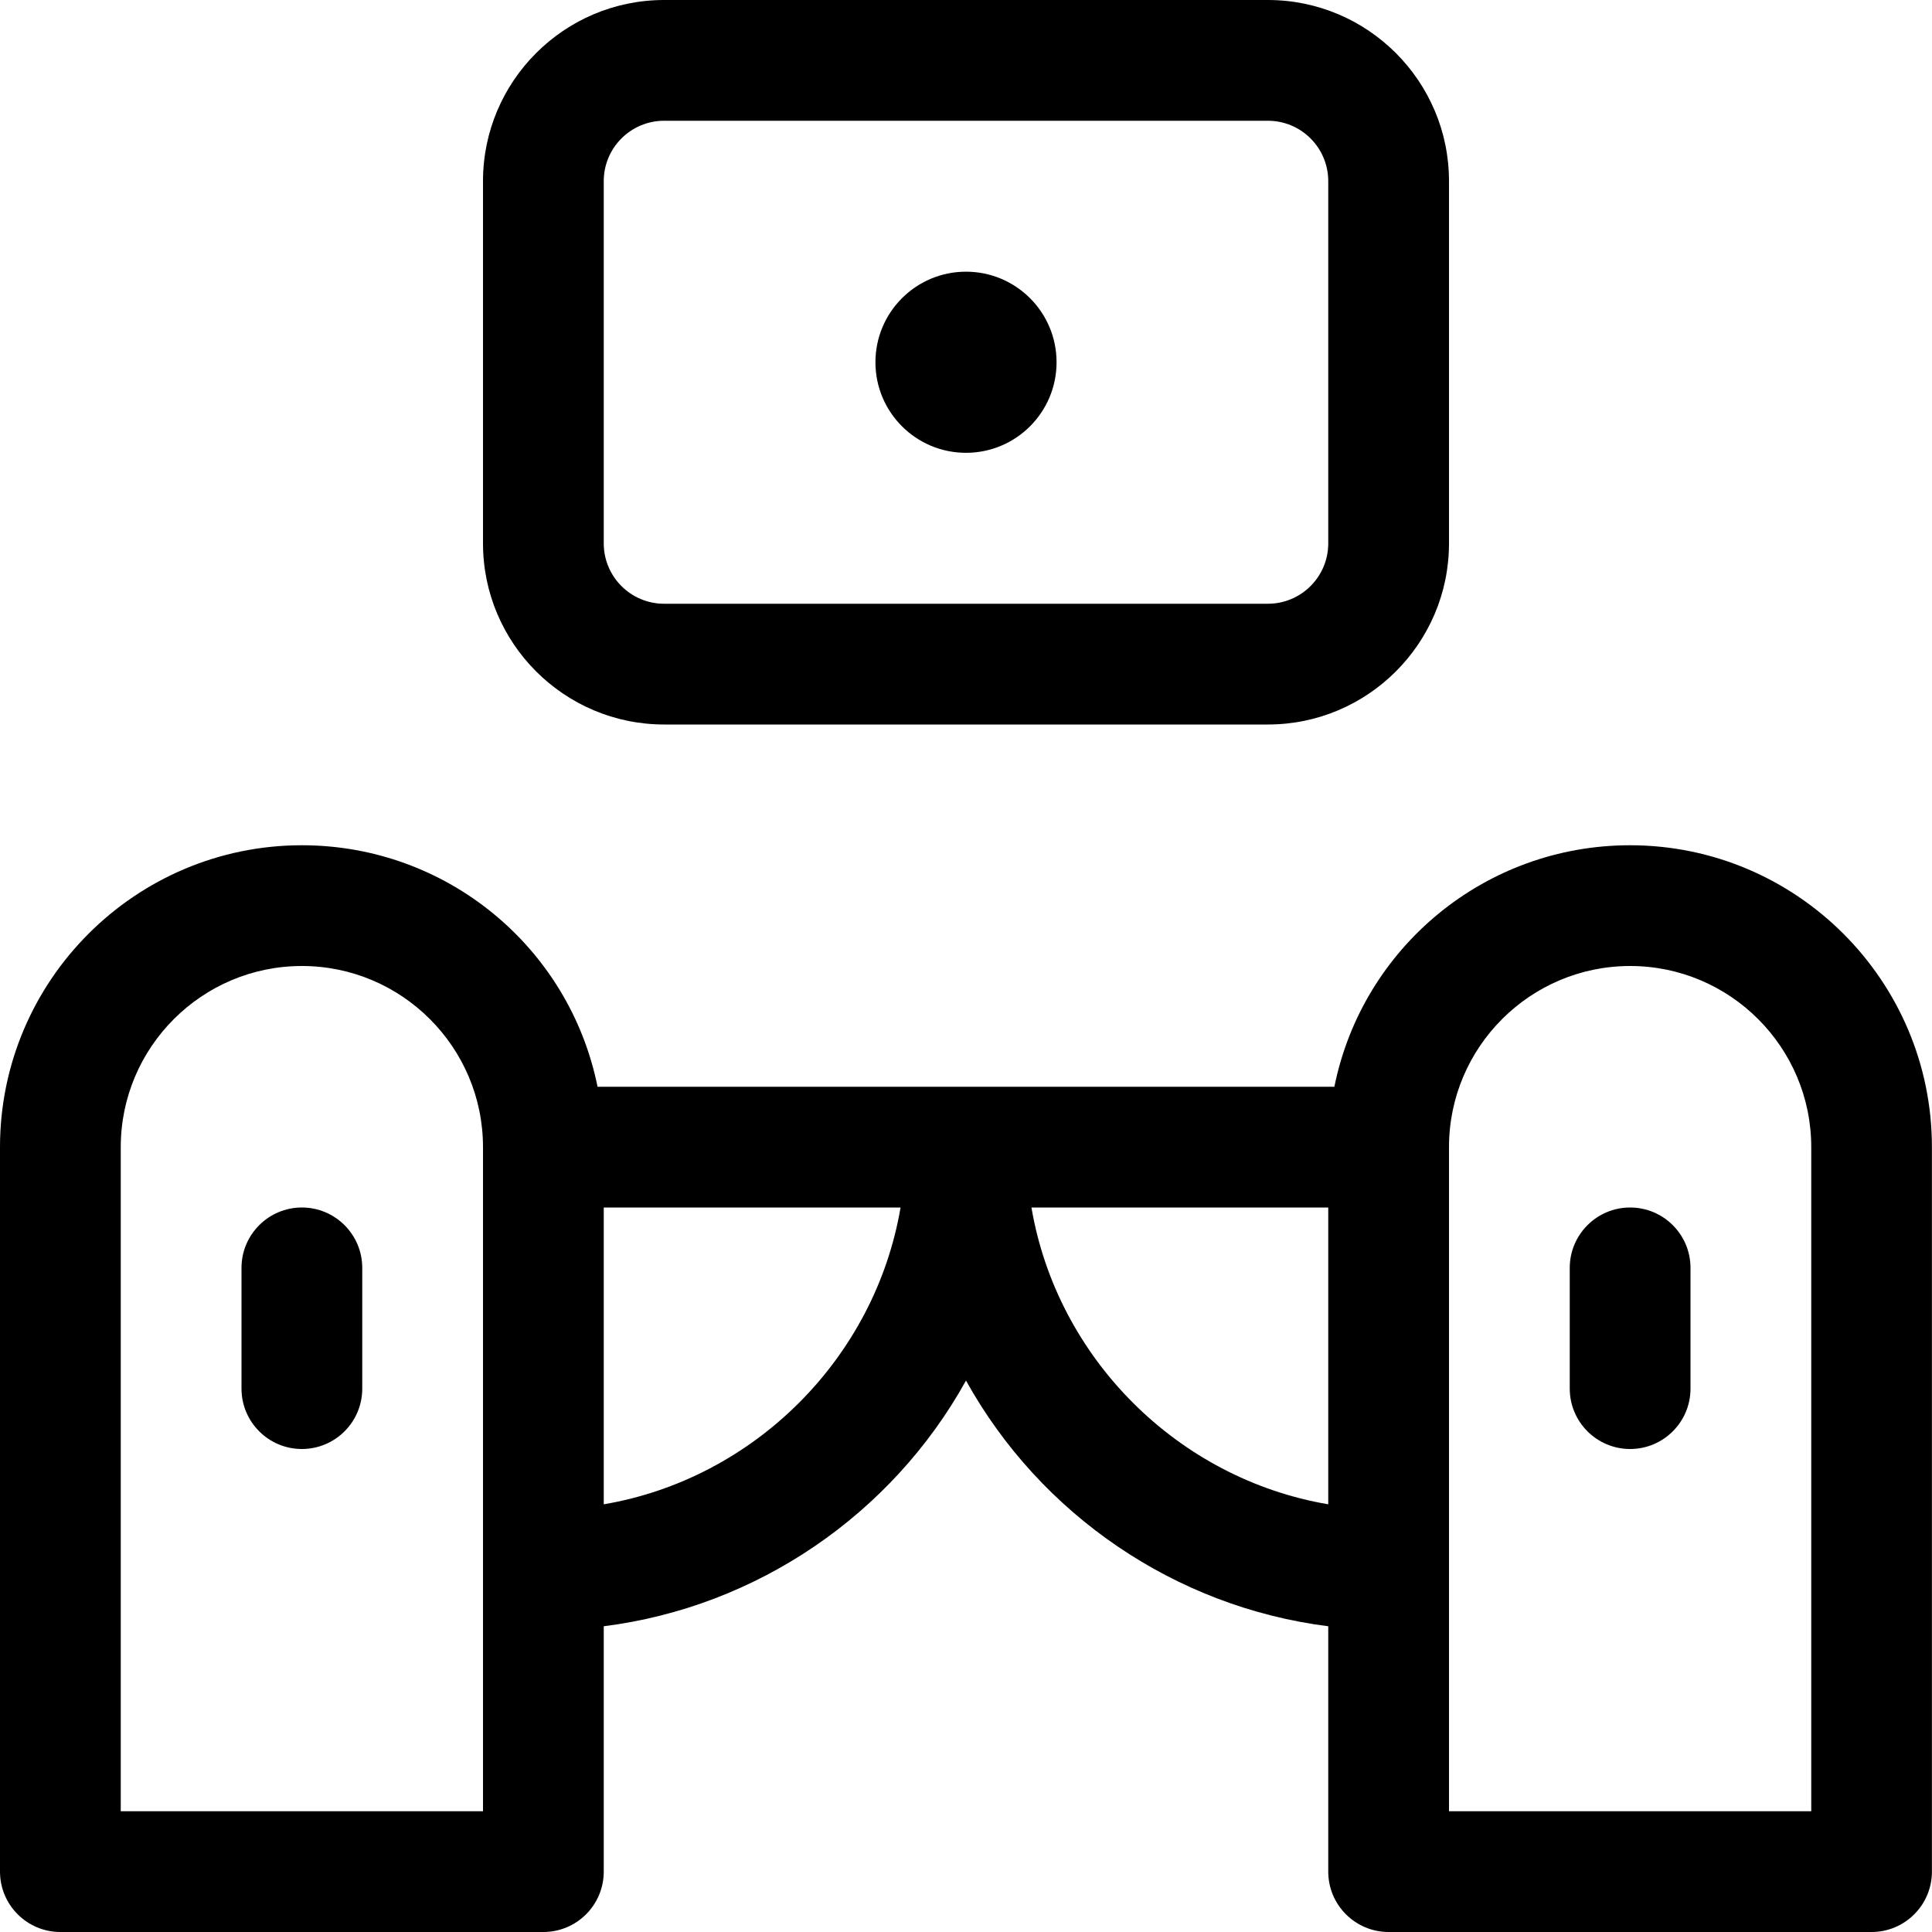 <?xml version="1.0" encoding="utf-8"?>
<!-- Generator: Adobe Illustrator 22.1.0, SVG Export Plug-In . SVG Version: 6.00 Build 0)  -->
<svg version="1.1" id="Layer_1" xmlns="http://www.w3.org/2000/svg" xmlns:xlink="http://www.w3.org/1999/xlink" x="0px" y="0px"
	 viewBox="0 0 24 24" style="enable-background:new 0 0 24 24;" xml:space="preserve">
<title>ticket-pass</title>
<g>
	<path d="M3.75,18C3.336,18,3,17.664,3,17.25v-1.5C3,15.336,3.336,15,3.75,15s0.75,0.336,0.75,0.75v1.5C4.5,17.664,4.164,18,3.75,18
		z"/>
	<path d="M17.25,24c-0.414,0-0.75-0.336-0.75-0.75v-3.048c-1.901-0.24-3.577-1.387-4.5-3.052c-0.923,1.665-2.599,2.812-4.5,3.052
		v3.048C7.5,23.664,7.164,24,6.75,24h-6C0.336,24,0,23.664,0,23.25v-9c0-2.068,1.682-3.75,3.75-3.75c1.799,0,3.323,1.268,3.673,3
		h9.153c0.35-1.732,1.874-3,3.673-3c2.068,0,3.75,1.682,3.75,3.75v9c0,0.414-0.336,0.75-0.75,0.75H17.25z M22.5,22.5v-8.25
		c0-1.241-1.009-2.25-2.25-2.25S18,13.009,18,14.25v8.25H22.5z M6,22.5v-8.25C6,13.009,4.991,12,3.75,12S1.5,13.009,1.5,14.25v8.25
		H6z M7.5,18.687c1.871-0.318,3.369-1.816,3.687-3.687H7.5V18.687z M12.813,15c0.318,1.871,1.816,3.369,3.687,3.687V15H12.813z"/>
	<path d="M20.25,18c-0.414,0-0.75-0.336-0.75-0.75v-1.5c0-0.414,0.336-0.75,0.75-0.75S21,15.336,21,15.75v1.5
		C21,17.664,20.664,18,20.25,18z"/>
	<path d="M8.25,9C7.009,9,6,7.991,6,6.75v-4.5C6,1.009,7.009,0,8.25,0h7.5C16.991,0,18,1.009,18,2.25v4.5C18,7.991,16.991,9,15.75,9
		H8.25z M8.25,1.5C7.836,1.5,7.5,1.836,7.5,2.25v4.5c0,0.414,0.336,0.75,0.75,0.75h7.5c0.414,0,0.75-0.336,0.75-0.75v-4.5
		c0-0.414-0.336-0.75-0.75-0.75H8.25z"/>
	<circle cx="12" cy="4.5" r="1.125"/>
</g>
</svg>
